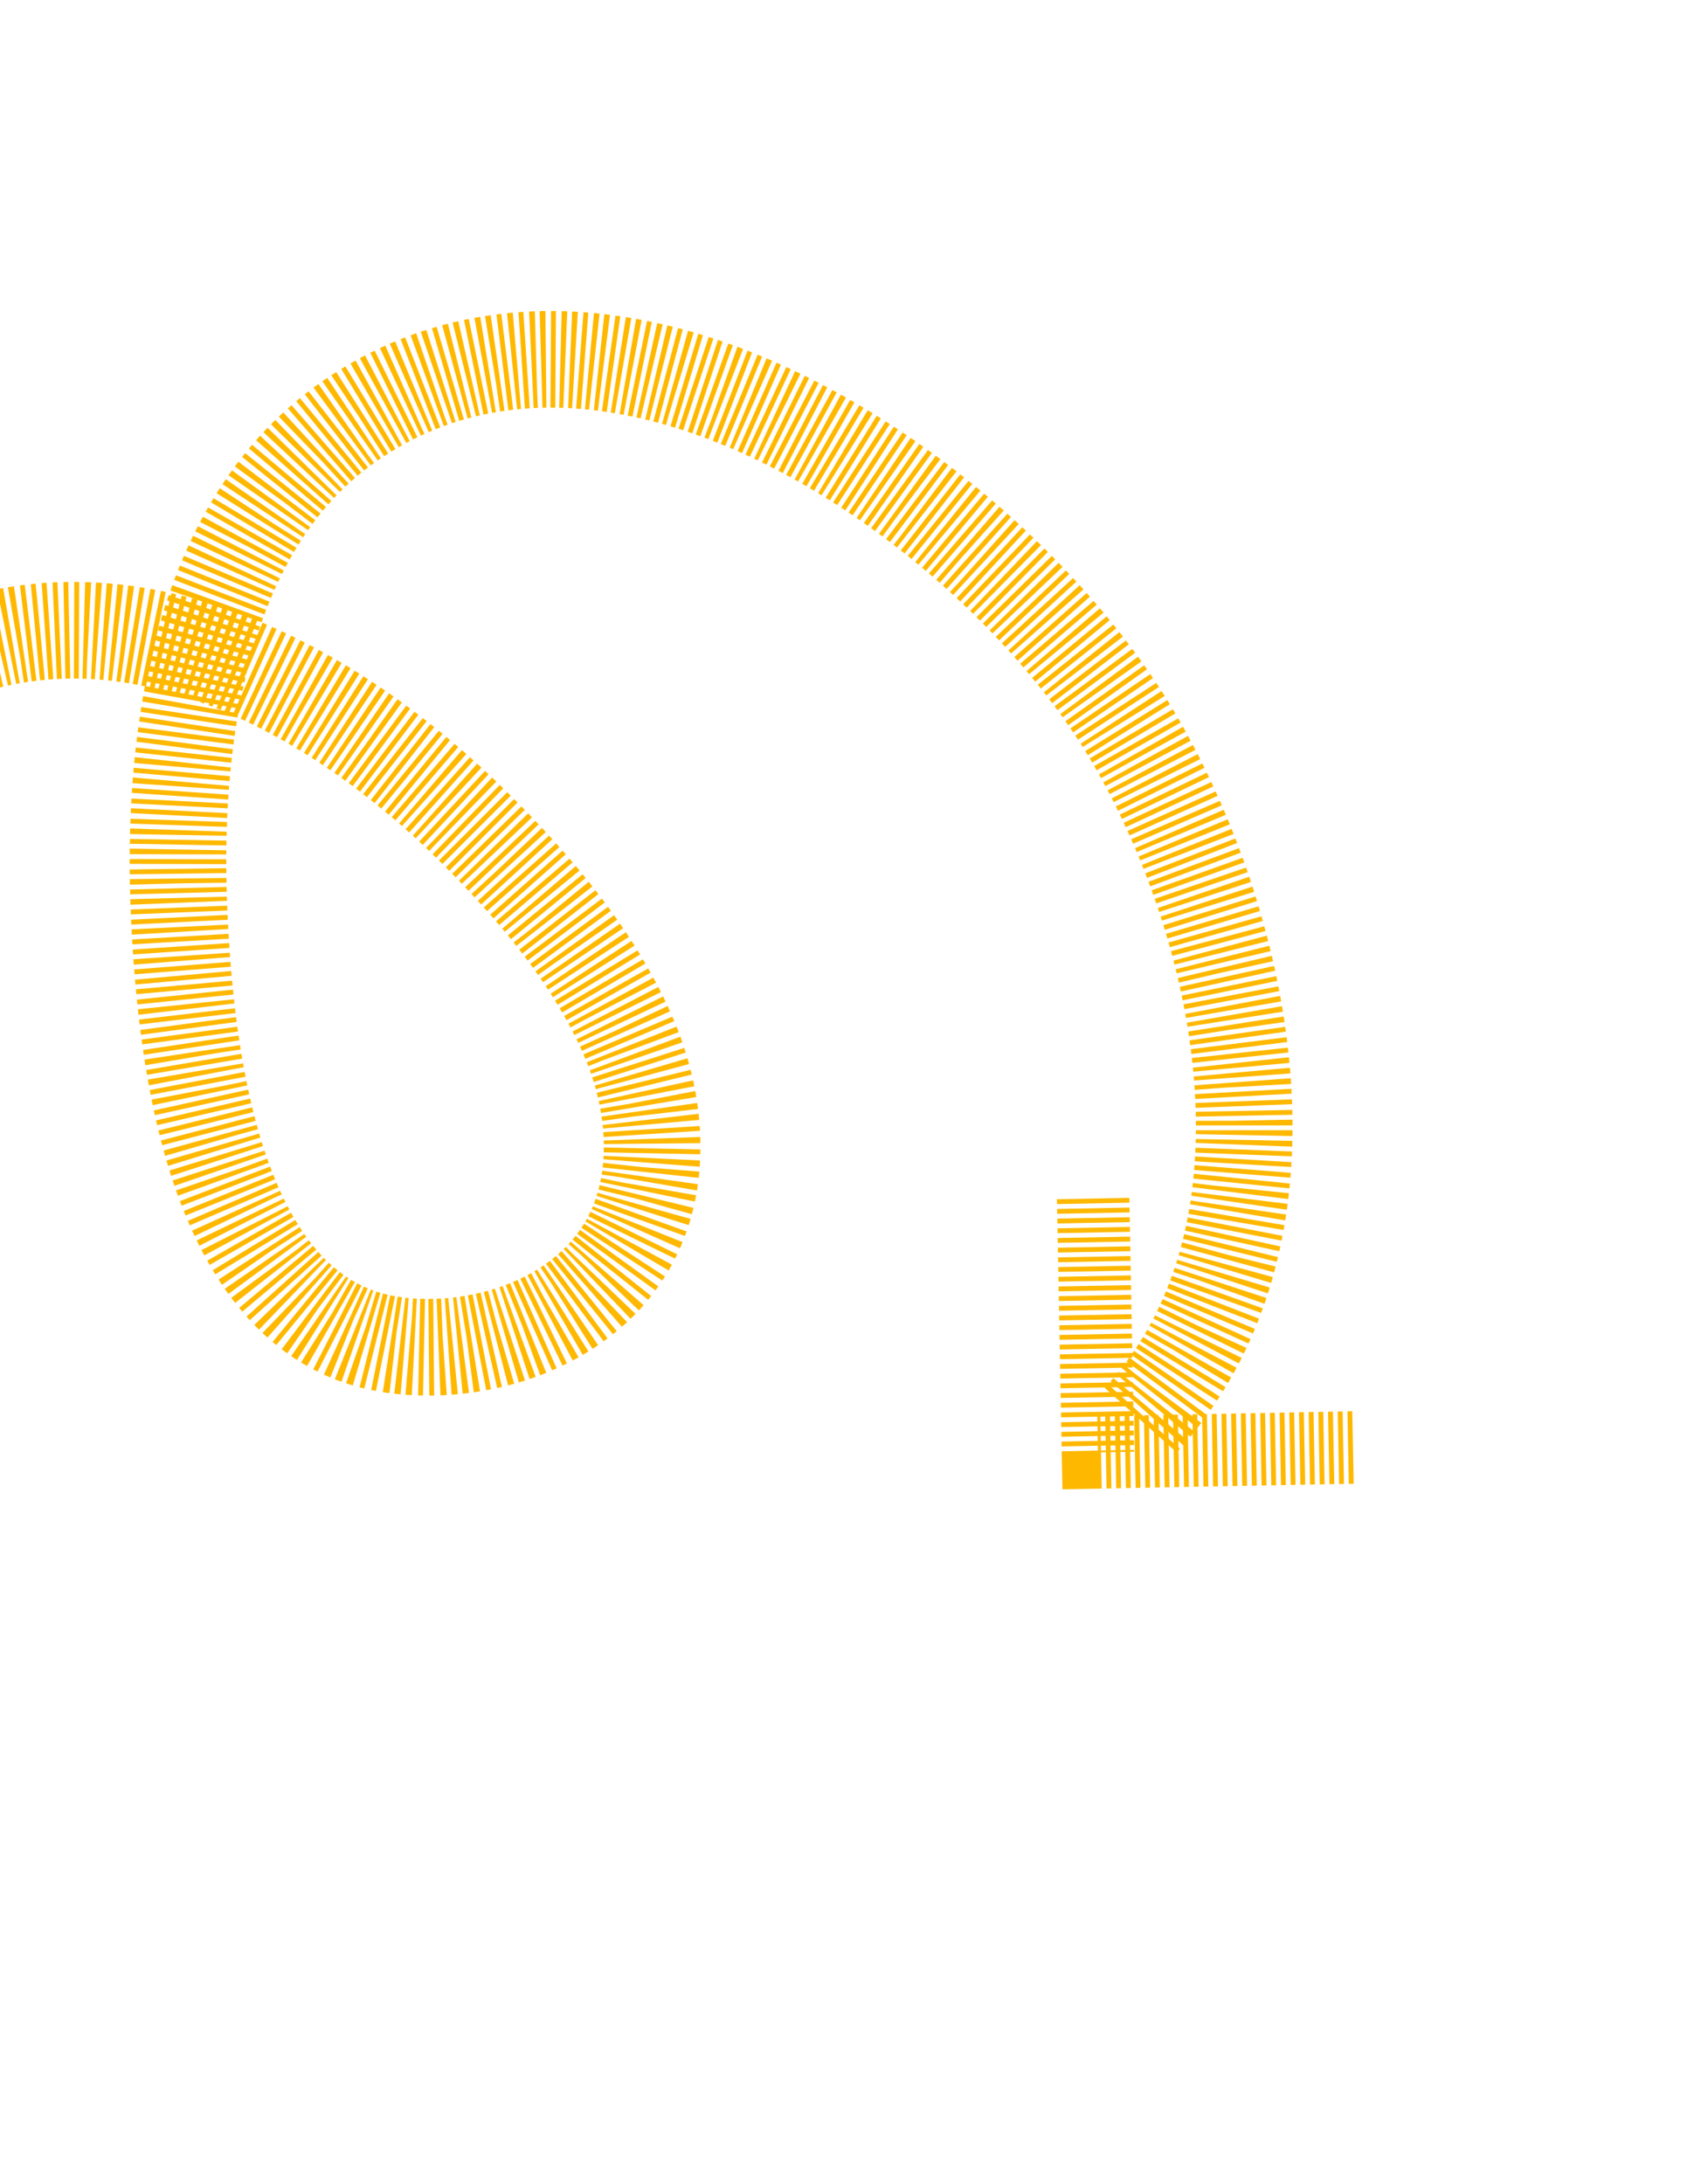 <svg width="388" height="500" viewBox="0 0 388 500" fill="none" xmlns="http://www.w3.org/2000/svg">
<path d="M-16.781 321.862C-16.781 321.862 -85.662 176.165 -10.4 149.021C32.941 133.394 77.903 159.106 108.162 189.002C122.431 203.099 136.765 219.907 144.454 238.592C150.719 253.829 151.749 272.154 143.094 286.152C132.472 303.337 109.644 310.525 90.369 307.971C49.1 302.488 42.575 242.448 41.052 209.598C39.248 171.024 45.001 121.518 79.115 97.109C141.024 52.883 229.519 116.596 260.214 169.88C285.832 214.325 299.547 283.851 261.065 325.392" stroke="#FFB800" stroke-width="22.128" stroke-miterlimit="10" stroke-dasharray="1.11 1.11"/>
<path d="M309.89 331.424L251.482 332.544L250.37 274.143" stroke="#FFB800" stroke-width="16.596" stroke-miterlimit="10" stroke-dasharray="1.11 1.11"/>
</svg>
